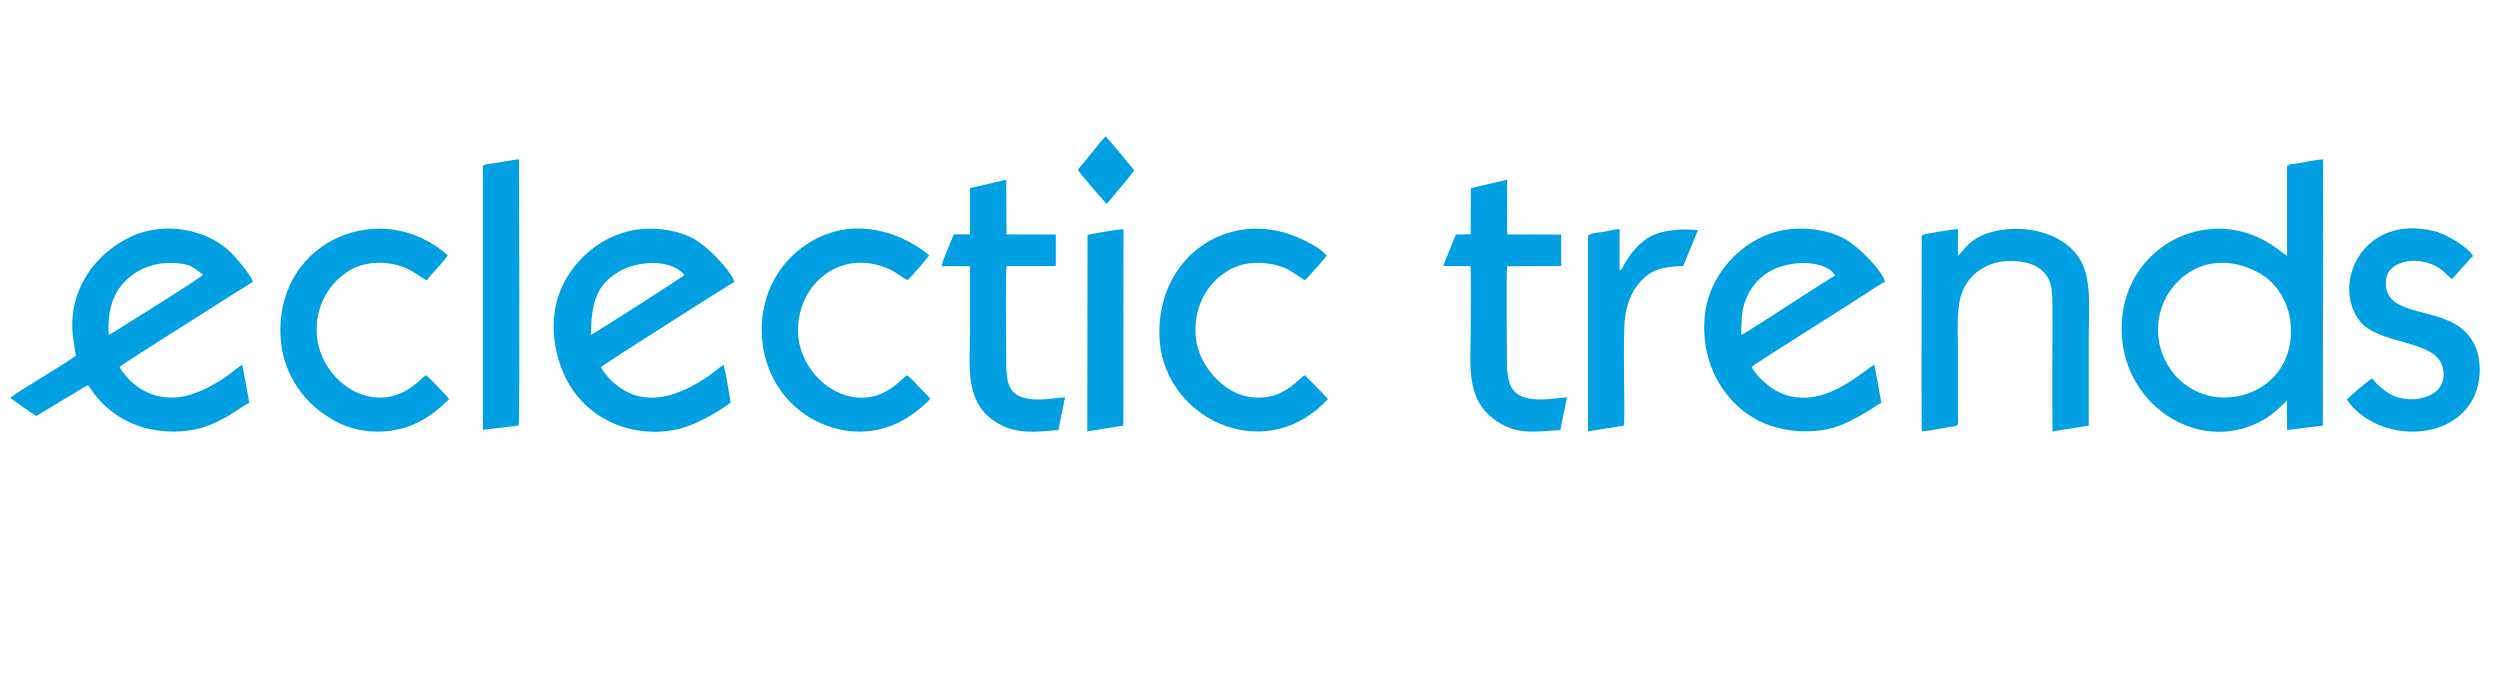 <?xml version="1.0" encoding="UTF-8"?>
<!DOCTYPE svg PUBLIC "-//W3C//DTD SVG 1.1//EN" "http://www.w3.org/Graphics/SVG/1.1/DTD/svg11.dtd">
<!-- Creator: CorelDRAW X5 -->
<svg xmlns="http://www.w3.org/2000/svg" xml:space="preserve" width="255px" height="70px" style="shape-rendering:geometricPrecision; text-rendering:geometricPrecision; image-rendering:optimizeQuality; fill-rule:evenodd; clip-rule:evenodd"
viewBox="0 0 25500 7000"
 xmlns:xlink="http://www.w3.org/1999/xlink"
 version="1.1"
 xmlns:cc="http://creativecommons.org/ns#"
 xmlns:dc="http://purl.org/dc/elements/1.1/"
 xmlns:rdf="http://www.w3.org/1999/02/22-rdf-syntax-ns#"
 xmlns:svg="http://www.w3.org/2000/svg">
 <defs>
  <style type="text/css">
   <![CDATA[
    .fil0 {fill:#00A0E3}
   ]]>
  </style>
 </defs>
 <g id="Слой_x0020_1">
  <path class="fil0" d="M22578 2686c206,-27 404,49 532,142 109,80 221,237 249,428 61,429 -200,735 -561,790 -410,63 -723,-229 -777,-570 -64,-404 222,-746 558,-790zm-11582 -951c12,26 271,328 291,343 24,-22 49,-53 71,-81 34,-44 198,-229 210,-262 -14,-18 -269,-326 -289,-343 -26,15 -117,134 -144,168 -23,30 -45,53 -69,84 -21,27 -55,62 -71,90zm97 660l-3 2005 368 -59 2 -2002c-44,-5 -305,45 -367,56zm5105 11l0 1994 365 -59c17,-88 -14,-894 12,-1100 21,-168 86,-298 173,-385 114,-114 218,-135 421,-143l150 -365c-173,-21 -395,2 -516,82 -91,61 -162,144 -219,239 -11,19 -19,30 -28,49 -2,4 -13,25 -13,25 -12,15 -1,11 -23,14l0 -421c-51,4 -113,19 -166,29 -37,7 -137,10 -157,41zm-11273 -710l0 2688 365 -43c14,-60 4,-2672 4,-2717 -84,10 -192,31 -279,45 -56,9 -76,3 -90,27zm4969 223l0 471 -165 1c-17,44 -128,292 -123,324l288 0c0,218 0,436 0,654 0,383 -68,774 324,970 177,89 368,65 577,48l68 -334c-152,9 -306,49 -452,-7 -134,-52 -147,-182 -147,-350 0,-148 -9,-905 3,-982l502 0 0 -322 -503 -1 -2 -558 -370 86zm5108 0l-1 471 -151 2 -130 321 279 2c8,63 2,541 2,646 0,376 -67,765 332,974 194,101 359,61 582,53l69 -335c-153,10 -316,49 -459,-9 -125,-50 -154,-177 -154,-340 0,-169 -9,-885 2,-988l551 -2 0 -321 -551 -2 -1 -558 -369 86zm-5514 2151c-11,-24 -94,-101 -114,-123 -24,-26 -99,-108 -124,-120 -90,80 -165,156 -293,201 -385,134 -803,-222 -817,-637 -16,-506 463,-884 962,-630 53,27 113,80 156,97 37,-35 212,-234 220,-255 -318,-259 -760,-370 -1153,-168 -769,395 -728,1537 45,1881 299,133 633,115 909,-72 72,-48 160,-117 208,-175zm-4907 1c-12,-23 -206,-222 -234,-244 -41,19 -138,146 -297,199 -401,136 -806,-227 -820,-635 -11,-317 168,-541 357,-645 172,-94 433,-85 609,16 42,24 129,88 160,97 18,-34 72,-89 105,-124 17,-18 96,-109 106,-131 -651,-586 -1733,-179 -1707,802 11,405 252,745 605,912 193,91 431,111 650,48 208,-59 355,-186 466,-295zm8962 -1c-15,-25 -201,-212 -234,-243 -37,16 -134,142 -296,200 -138,49 -299,34 -420,-26 -184,-90 -389,-321 -399,-602 -12,-324 159,-543 352,-650 120,-66 270,-84 425,-55 172,32 220,96 339,164 12,-8 181,-194 210,-235 10,-14 5,-5 11,-19 -100,-110 -343,-217 -504,-250 -621,-128 -1210,325 -1202,1052 9,851 1069,1371 1720,664zm10654 -209c-34,11 -245,195 -259,216 13,15 18,26 31,42 313,381 1030,395 1260,-60 77,-153 89,-381 12,-541 -174,-363 -654,-281 -842,-463 -55,-53 -84,-151 -49,-250 58,-162 373,-206 573,-38 26,22 66,67 88,80 32,-38 70,-77 104,-117 18,-22 37,-38 55,-59 17,-21 30,-42 56,-58 -41,-84 -263,-221 -391,-254 -728,-186 -1059,529 -768,913 183,241 751,193 840,450 111,322 -309,429 -537,293 -58,-35 -146,-110 -172,-156zm-4589 -1464c-9,18 -7,27 -7,55 1,649 -4,1302 0,1948 77,-4 180,-28 259,-41 137,-22 111,10 111,-182 0,-201 0,-402 0,-603 0,-173 -16,-414 33,-566 49,-150 156,-254 293,-309 146,-59 376,-48 496,33 149,102 142,236 142,460 0,402 -3,806 0,1209l370 -60c0,-299 0,-598 0,-897 0,-269 36,-607 -95,-809 -242,-373 -889,-371 -1125,-148 -60,57 -90,103 -103,114 -2,2 -4,3 -5,4 -1,1 -4,3 -6,4l0 -271c-32,-4 -332,46 -364,58zm-13581 1018c5,-323 53,-500 275,-638 194,-121 541,-140 680,28 -15,17 -908,591 -954,610zm1424 694c1,-29 -59,-360 -70,-386 -27,11 -100,74 -135,99 -249,174 -578,332 -876,161 -47,-27 -104,-72 -135,-101 -24,-24 -91,-100 -105,-139 19,-19 1321,-851 1361,-867 -37,-121 -266,-349 -390,-426 -174,-108 -453,-147 -685,-93 -381,88 -722,436 -764,869 -23,244 40,493 140,671 220,393 666,576 1113,483 179,-37 426,-181 546,-272zm10309 -693c8,-170 -4,-255 64,-399 51,-108 119,-180 211,-239 225,-141 602,-121 682,34 -41,19 -426,270 -476,302 -70,44 -442,288 -481,302zm1430 694l-71 -390c-123,63 -563,512 -1009,262 -78,-44 -210,-161 -242,-241 40,-37 1047,-667 1187,-761 52,-35 121,-81 173,-108 -36,-119 -262,-346 -393,-425 -177,-106 -453,-144 -686,-91 -380,87 -721,440 -761,872 -47,514 230,905 554,1065 195,97 453,134 696,85 158,-32 296,-114 426,-191 38,-22 92,-65 126,-79zm-18082 -693c-17,-328 86,-511 277,-636 94,-61 219,-101 358,-99 215,2 234,56 328,119 -25,35 -664,432 -720,466 -44,27 -211,137 -244,150zm-335 210c-53,51 -590,365 -667,429 13,17 239,175 264,187l525 -315c19,19 43,59 64,87 162,211 391,345 674,379 182,22 374,0 527,-67 204,-89 257,-151 383,-219l-71 -387c-28,11 -101,74 -134,98 -130,94 -316,200 -483,227 -213,34 -384,-30 -527,-164 -23,-22 -94,-101 -108,-140 35,-34 920,-588 1020,-654l341 -215c-25,-70 -151,-216 -194,-264 -262,-287 -720,-350 -1050,-196 -318,149 -555,442 -594,795 -19,168 9,266 30,419zm22555 -1931l0 912c-49,-22 -211,-191 -488,-252 -599,-133 -1223,319 -1199,1035 26,781 848,1276 1488,866 44,-28 171,-136 197,-175l2 304 365 -45 3 -2716c-56,2 -207,32 -278,44 -56,9 -75,3 -91,27z"/>
 </g>
</svg>

